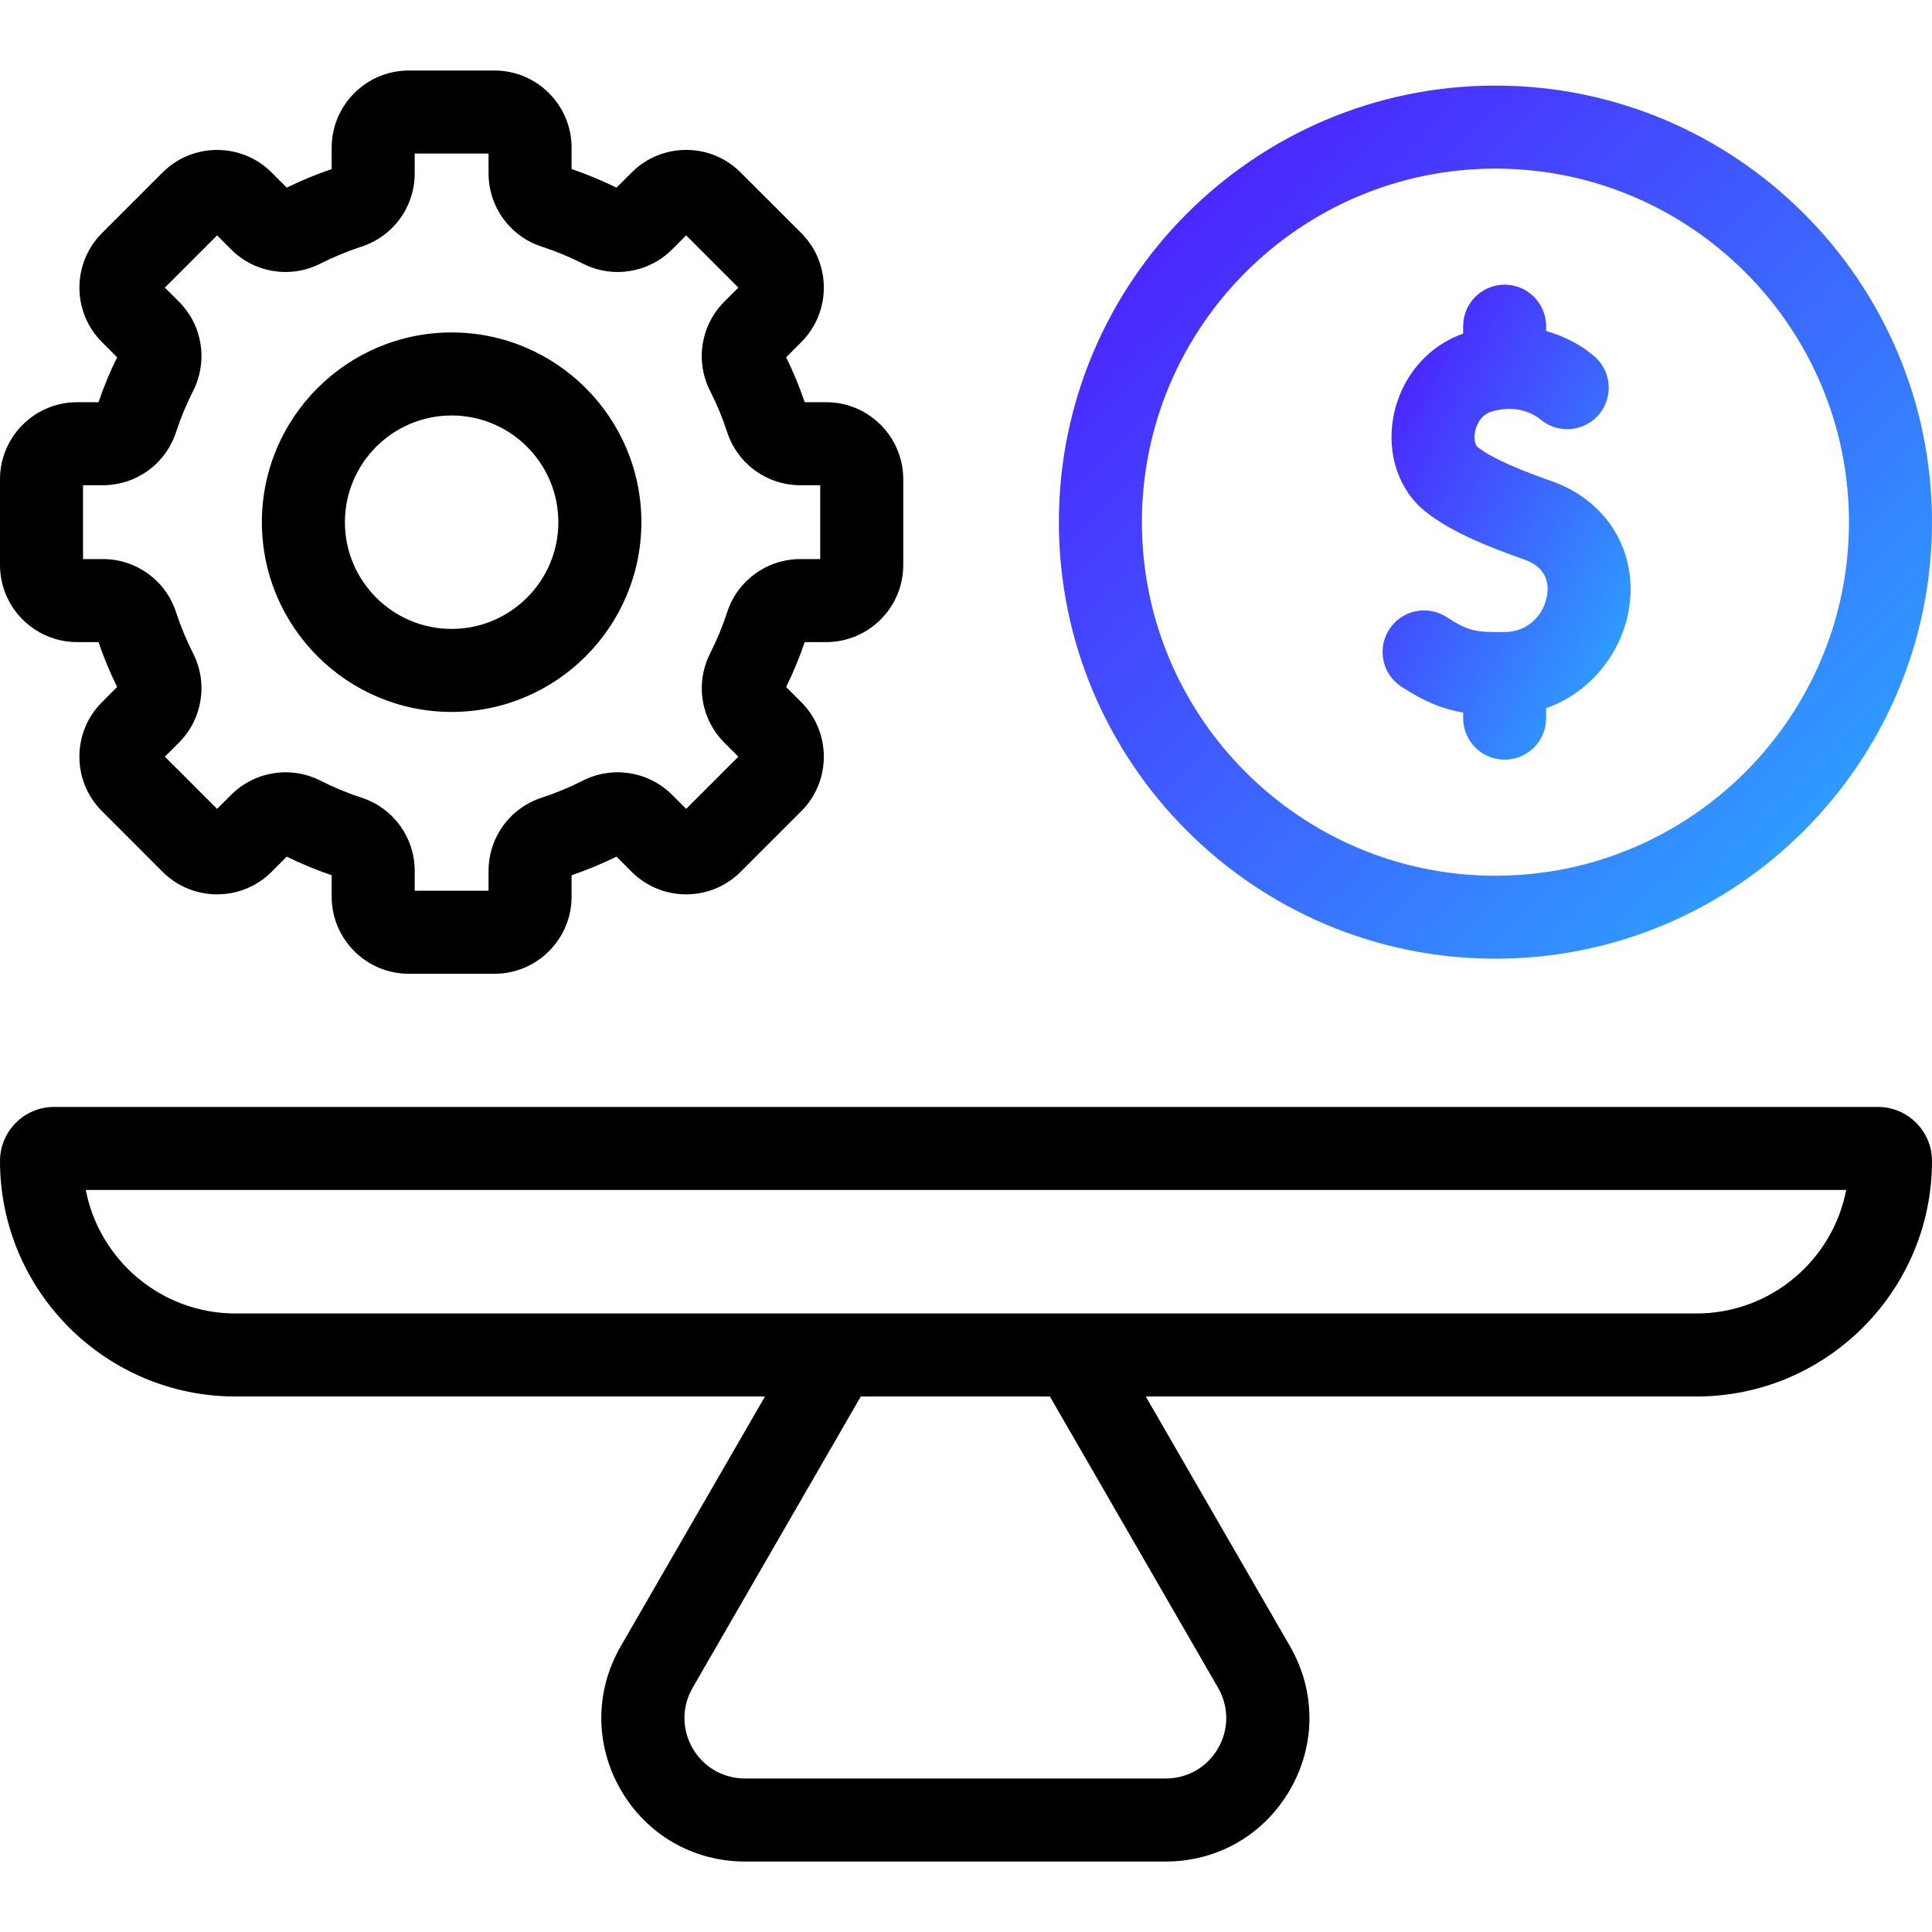 <svg width="40" height="40" viewBox="0 0 40 40" fill="none" xmlns="http://www.w3.org/2000/svg">
<path d="M17.105 8.327H16.661C16.553 8.01 16.424 7.698 16.276 7.397L16.59 7.083C17.212 6.461 17.212 5.448 16.59 4.826L15.334 3.571C15.033 3.269 14.632 3.104 14.206 3.104C13.78 3.104 13.379 3.27 13.078 3.571L12.764 3.885C12.463 3.737 12.151 3.608 11.834 3.5V3.056C11.834 2.176 11.118 1.46 10.238 1.46H8.463C7.583 1.46 6.867 2.176 6.867 3.056V3.5C6.55 3.608 6.238 3.737 5.937 3.885L5.623 3.571C5.001 2.949 3.989 2.949 3.366 3.571L2.111 4.826C1.489 5.448 1.489 6.461 2.111 7.083L2.425 7.397C2.277 7.698 2.147 8.01 2.04 8.327H1.596C0.716 8.327 0 9.043 0 9.923V11.698C0 12.578 0.716 13.294 1.596 13.294H2.04C2.147 13.611 2.277 13.923 2.425 14.223L2.111 14.538C1.81 14.839 1.644 15.24 1.644 15.666C1.644 16.092 1.81 16.493 2.111 16.794L3.366 18.05C3.989 18.672 5.001 18.672 5.623 18.05L5.937 17.736C6.238 17.884 6.55 18.013 6.867 18.121V18.565C6.867 19.445 7.583 20.161 8.463 20.161H10.238C11.118 20.161 11.834 19.445 11.834 18.565V18.121C12.151 18.013 12.463 17.884 12.763 17.736L13.078 18.05C13.7 18.672 14.712 18.672 15.334 18.05L16.59 16.794C17.212 16.172 17.212 15.16 16.59 14.538L16.276 14.224C16.424 13.923 16.553 13.611 16.661 13.294H17.105C17.985 13.294 18.701 12.578 18.701 11.698V9.923C18.701 9.043 17.985 8.327 17.105 8.327ZM16.982 11.575H16.572C15.88 11.575 15.27 12.017 15.055 12.675C14.96 12.966 14.842 13.252 14.704 13.525C14.39 14.143 14.508 14.886 14.997 15.376L15.287 15.666L14.206 16.747L13.916 16.457C13.427 15.968 12.683 15.85 12.065 16.163C11.792 16.302 11.506 16.42 11.215 16.515C10.557 16.73 10.115 17.339 10.115 18.031V18.442H8.586V18.031C8.586 17.339 8.144 16.73 7.486 16.515C7.195 16.42 6.909 16.302 6.636 16.163C6.018 15.85 5.275 15.968 4.785 16.457L4.495 16.747L3.413 15.666L3.704 15.376C4.193 14.886 4.311 14.142 3.997 13.525C3.859 13.252 3.74 12.966 3.645 12.675C3.431 12.017 2.821 11.575 2.129 11.575H1.719V10.046H2.129C2.821 10.046 3.431 9.604 3.645 8.946C3.74 8.655 3.859 8.369 3.997 8.096C4.311 7.478 4.193 6.734 3.704 6.245L3.413 5.955L4.495 4.873L4.785 5.164C5.274 5.653 6.018 5.771 6.636 5.457C6.909 5.319 7.195 5.2 7.485 5.106C8.143 4.891 8.586 4.281 8.586 3.589V3.179H10.115V3.589C10.115 4.281 10.557 4.891 11.215 5.106C11.506 5.2 11.791 5.319 12.065 5.457C12.682 5.771 13.426 5.653 13.916 5.164L14.206 4.873L15.287 5.955L14.997 6.245C14.508 6.734 14.389 7.478 14.703 8.096C14.842 8.369 14.96 8.655 15.055 8.946C15.27 9.604 15.879 10.046 16.571 10.046H16.982V11.575H16.982Z" fill="black"/>
<path d="M9.35 6.883C7.184 6.883 5.422 8.645 5.422 10.811C5.422 12.977 7.184 14.74 9.35 14.74C11.516 14.74 13.279 12.977 13.279 10.811C13.279 8.645 11.516 6.883 9.35 6.883ZM9.35 13.021C8.132 13.021 7.141 12.03 7.141 10.811C7.141 9.593 8.132 8.602 9.35 8.602C10.569 8.602 11.56 9.593 11.56 10.811C11.56 12.03 10.569 13.021 9.35 13.021Z" fill="black"/>
<path d="M29.013 14.216C29.495 14.531 29.874 14.683 30.293 14.753V14.868C30.293 15.343 30.677 15.728 31.152 15.728C31.627 15.728 32.011 15.343 32.011 14.868V14.661C32.97 14.328 33.582 13.469 33.724 12.621C33.923 11.439 33.283 10.371 32.132 9.964C31.559 9.762 30.928 9.519 30.587 9.251C30.549 9.222 30.509 9.103 30.539 8.941C30.554 8.863 30.623 8.599 30.879 8.522C31.342 8.383 31.671 8.53 31.834 8.638L31.922 8.707C32.298 8.997 32.838 8.928 33.128 8.552C33.418 8.176 33.349 7.637 32.973 7.347C32.973 7.347 32.841 7.245 32.829 7.236C32.673 7.128 32.392 6.962 32.011 6.853V6.753C32.011 6.278 31.627 5.894 31.152 5.894C30.677 5.894 30.293 6.278 30.293 6.753V6.907C29.552 7.167 29.003 7.816 28.85 8.623C28.703 9.403 28.962 10.161 29.526 10.603C30.061 11.023 30.819 11.323 31.559 11.585C32.025 11.749 32.072 12.084 32.029 12.336C31.969 12.695 31.667 13.083 31.146 13.087C30.55 13.091 30.395 13.066 29.954 12.778C29.557 12.518 29.024 12.629 28.765 13.027C28.505 13.424 28.616 13.956 29.013 14.216Z" fill="url(#paint0_linear_1636_12810)"/>
<path d="M30.961 19.849C35.945 19.849 40 15.795 40 10.811C40 5.827 35.945 1.772 30.961 1.772C25.977 1.772 21.923 5.827 21.923 10.811C21.923 15.795 25.977 19.849 30.961 19.849ZM30.961 3.491C34.998 3.491 38.281 6.775 38.281 10.811C38.281 14.847 34.998 18.131 30.961 18.131C26.925 18.131 23.642 14.847 23.642 10.811C23.642 6.775 26.925 3.491 30.961 3.491Z" fill="url(#paint1_linear_1636_12810)"/>
<path d="M38.881 22.918H1.119C0.502 22.918 0 23.42 0 24.037C0 26.726 2.187 28.913 4.876 28.913H15.838L12.852 34.084C12.315 35.015 12.315 36.125 12.852 37.056C13.389 37.986 14.351 38.541 15.425 38.541H24.134C25.209 38.541 26.171 37.986 26.708 37.056C27.245 36.125 27.245 35.015 26.708 34.084L23.722 28.913H35.124C37.813 28.913 40 26.726 40 24.037C40 23.42 39.498 22.918 38.881 22.918ZM25.219 34.944C25.445 35.336 25.445 35.804 25.219 36.196C24.993 36.588 24.587 36.822 24.134 36.822H15.425C14.972 36.822 14.567 36.588 14.34 36.196C14.114 35.804 14.114 35.336 14.34 34.944L17.822 28.913H21.737L25.219 34.944ZM35.124 27.194H4.876C3.34 27.194 2.057 26.092 1.776 24.637H38.224C37.943 26.092 36.66 27.194 35.124 27.194Z" fill="black"/>
<defs>
<linearGradient id="paint0_linear_1636_12810" x1="28.624" y1="6.713" x2="36.049" y2="10.559" gradientUnits="userSpaceOnUse">
<stop stop-color="#4F16FF"/>
<stop offset="1" stop-color="#2BADFF"/>
</linearGradient>
<linearGradient id="paint1_linear_1636_12810" x1="21.923" y1="3.279" x2="38.63" y2="19.849" gradientUnits="userSpaceOnUse">
<stop stop-color="#4F16FF"/>
<stop offset="1" stop-color="#2BADFF"/>
</linearGradient>
</defs>
</svg>
